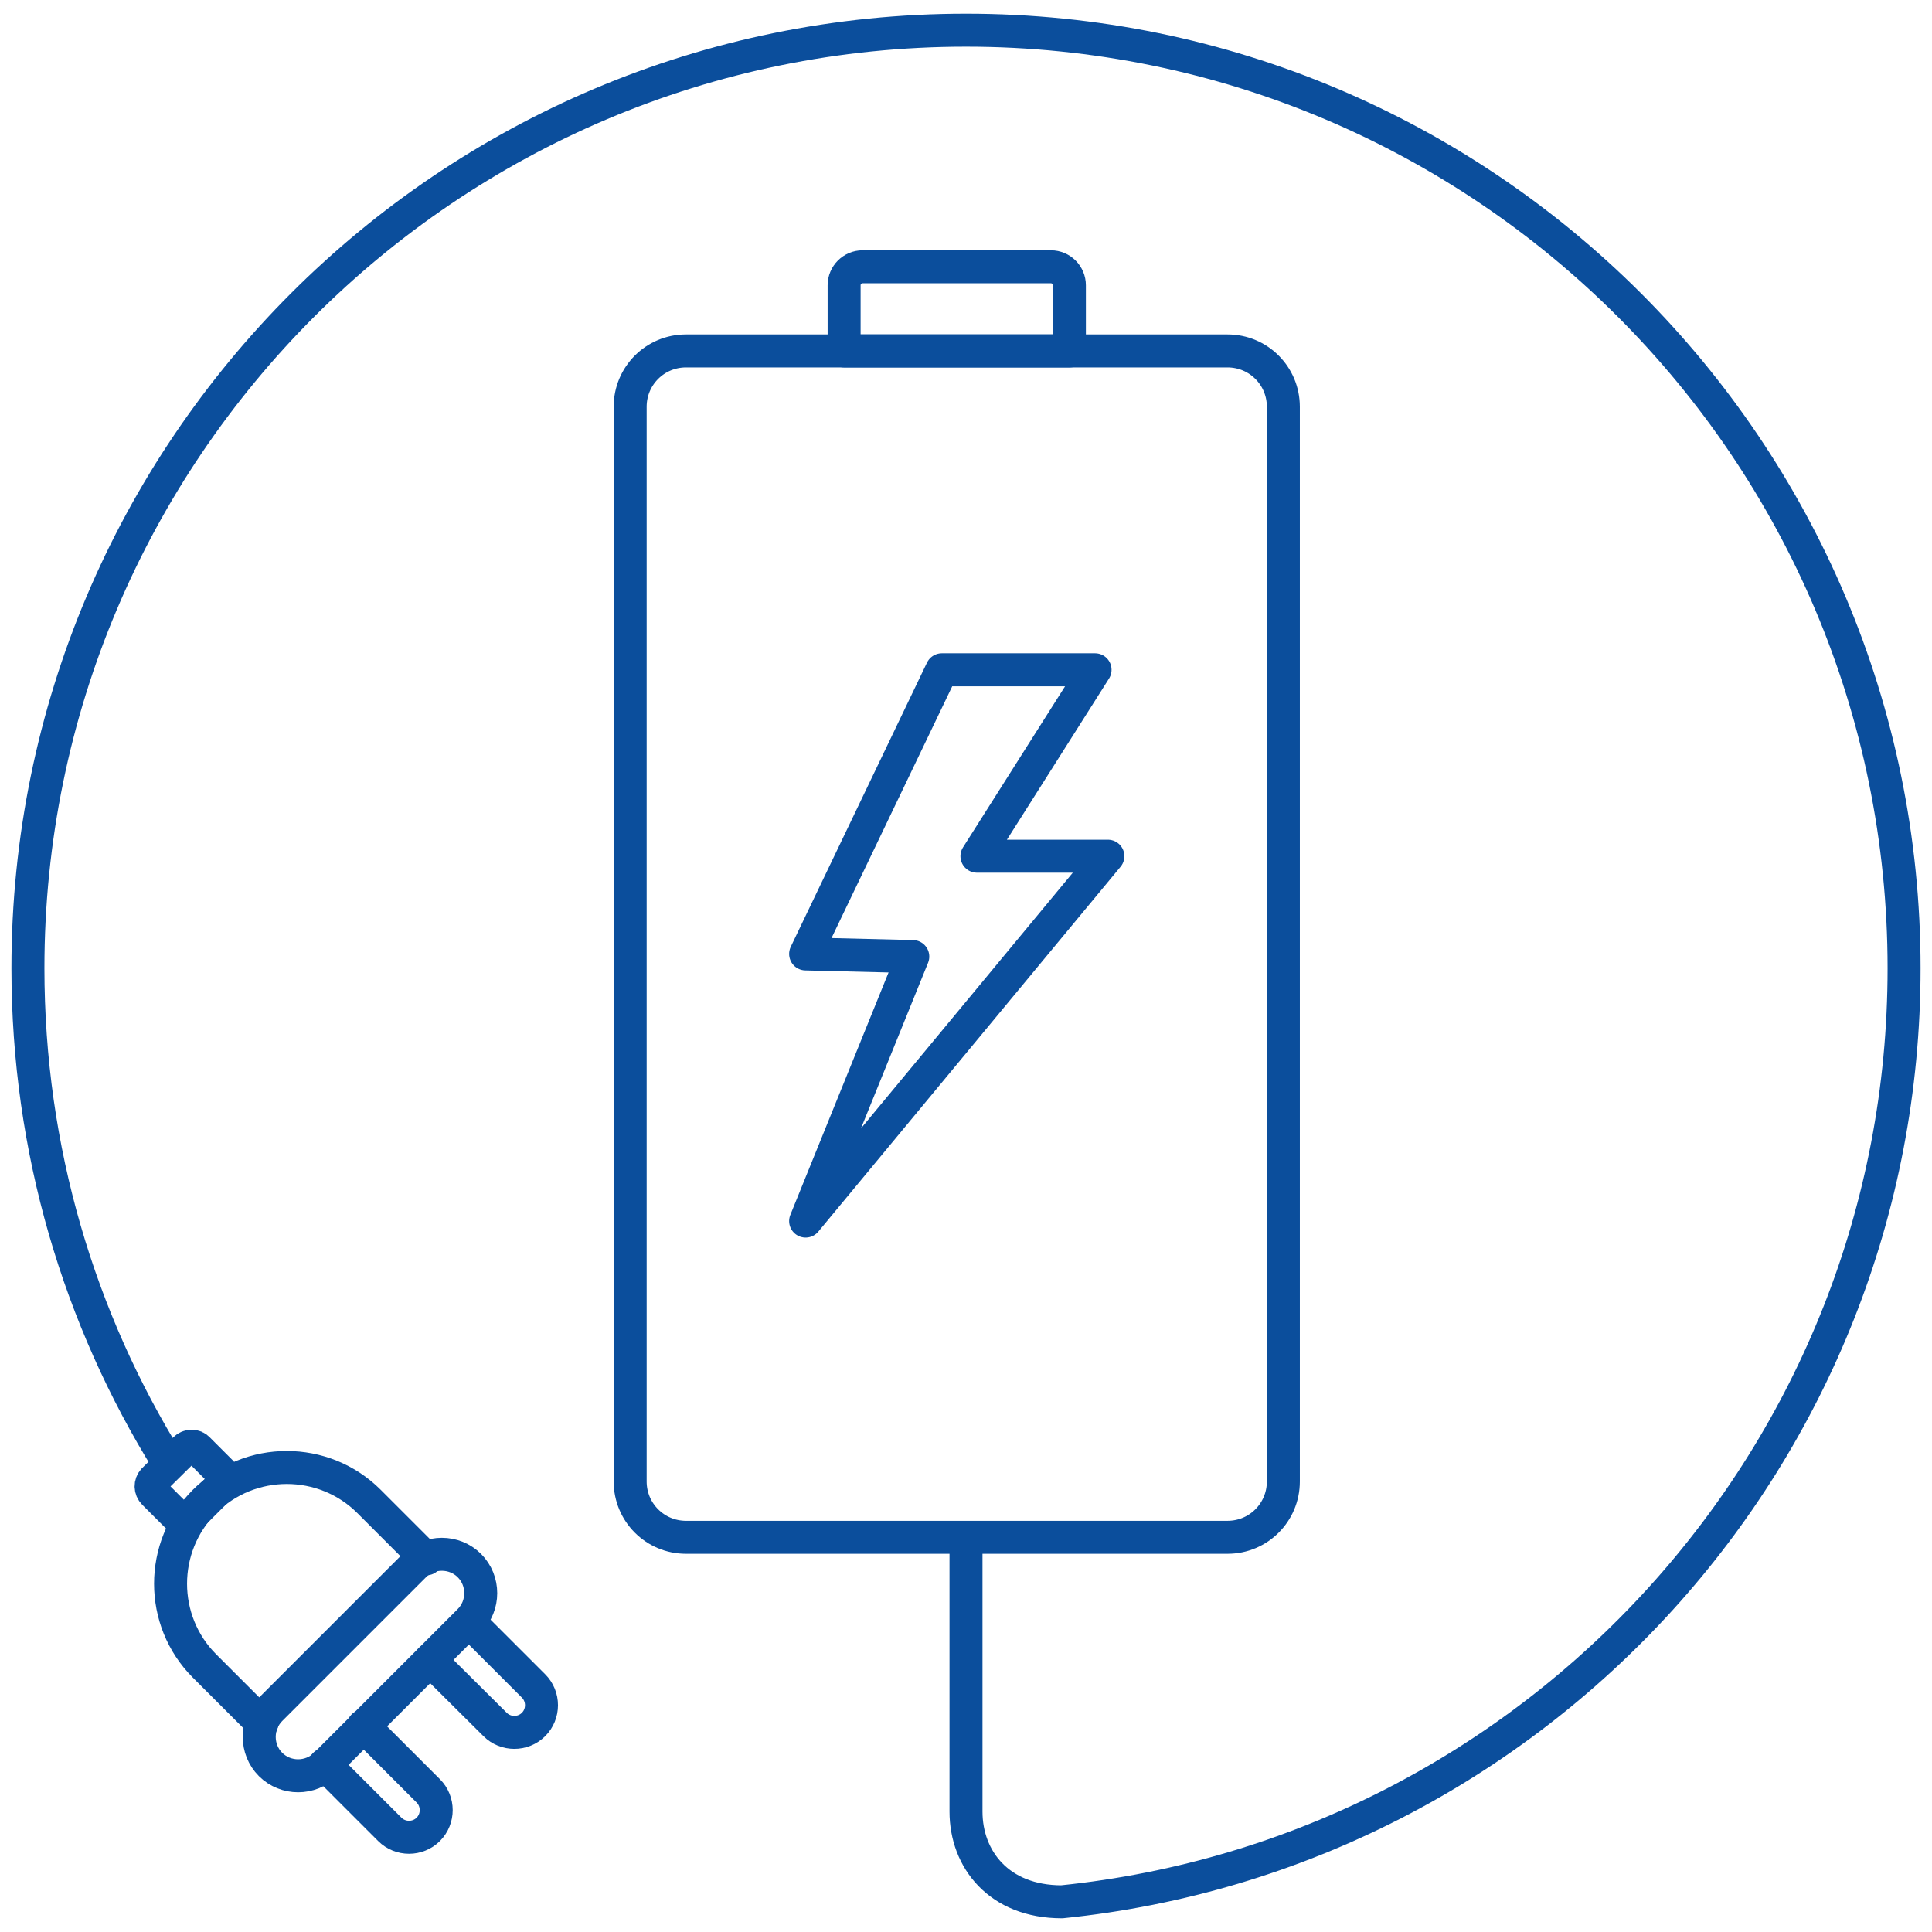 <?xml version="1.0" encoding="utf-8"?>
<!-- Generator: Adobe Illustrator 24.1.0, SVG Export Plug-In . SVG Version: 6.00 Build 0)  -->
<svg version="1.1" id="Layer_1" xmlns="http://www.w3.org/2000/svg" xmlns:xlink="http://www.w3.org/1999/xlink" x="0px" y="0px"
	 viewBox="0 0 512 512" style="enable-background:new 0 0 512 512;" xml:space="preserve">
<style type="text/css">
	.st0{fill:none;stroke:#0B4E9C;stroke-width:8.741;stroke-linecap:round;stroke-linejoin:round;stroke-miterlimit:10;}
</style>
<g>
	<g>
		<path class="st0" d="M325.3,407.4H181.8c-8.2,0-14.8-6.6-14.8-14.8V107.8c0-8.2,6.6-14.8,14.8-14.8h143.5
			c8.2,0,14.8,6.6,14.8,14.8v284.8C340.1,400.8,333.5,407.4,325.3,407.4z"/>
		<path class="st0" d="M283.5,93h-59.8V75.6c0-2.7,2.2-4.9,4.9-4.9h49.9c2.7,0,4.9,2.2,4.9,4.9V93z"/>
		<polygon class="st0" points="249.6,177.5 290.2,177.5 258.9,226.9 293.6,226.9 213.5,323.6 241.9,253.5 213.5,252.8 		"/>
	</g>
	<path class="st0" d="M44.6,387.6c-23.6-38-37.2-82.9-37.2-131C7.4,119.3,118.7,8,256,8s248.6,111.3,248.6,248.6
		c0,128.7-97.8,234.6-223.2,247.4c-16.7,0-25.4-11.3-25.4-23.9c0-12.6,0-69.7,0-69.7"/>
	<g>
		<path class="st0" d="M40.7,392.2L49,384c1-1,2.6-1,3.5,0l6.2,6.2c1,1,1,2.6,0,3.5l-8.2,8.2c-1,1-2.6,1-3.5,0l-6.2-6.2
			C39.8,394.7,39.8,393.2,40.7,392.2z"/>
		<path class="st0" d="M69.4,456.7l-15.2-15.2c-12-12-12-31.6,0-43.6l0,0c12-12,31.6-12,43.6,0l15.2,15.2"/>
		<path class="st0" d="M71.7,453l38.1-38.1c4-4,10.6-4,14.6,0h0c4,4,4,10.6,0,14.6l-38.1,38.1c-4,4-10.6,4-14.6,0l0,0
			C67.7,463.6,67.7,457,71.7,453z"/>
		<path class="st0" d="M124.4,429.8l17,17c2.8,2.8,2.8,7.4,0,10.2h0c-2.8,2.8-7.4,2.8-10.2,0L114,439.9"/>
		<path class="st0" d="M96.3,457.4l17.2,17.2c2.8,2.8,2.8,7.4,0,10.2h0c-2.8,2.8-7.4,2.8-10.2,0l-17.2-17.2"/>
	</g>
</g>
</svg>
